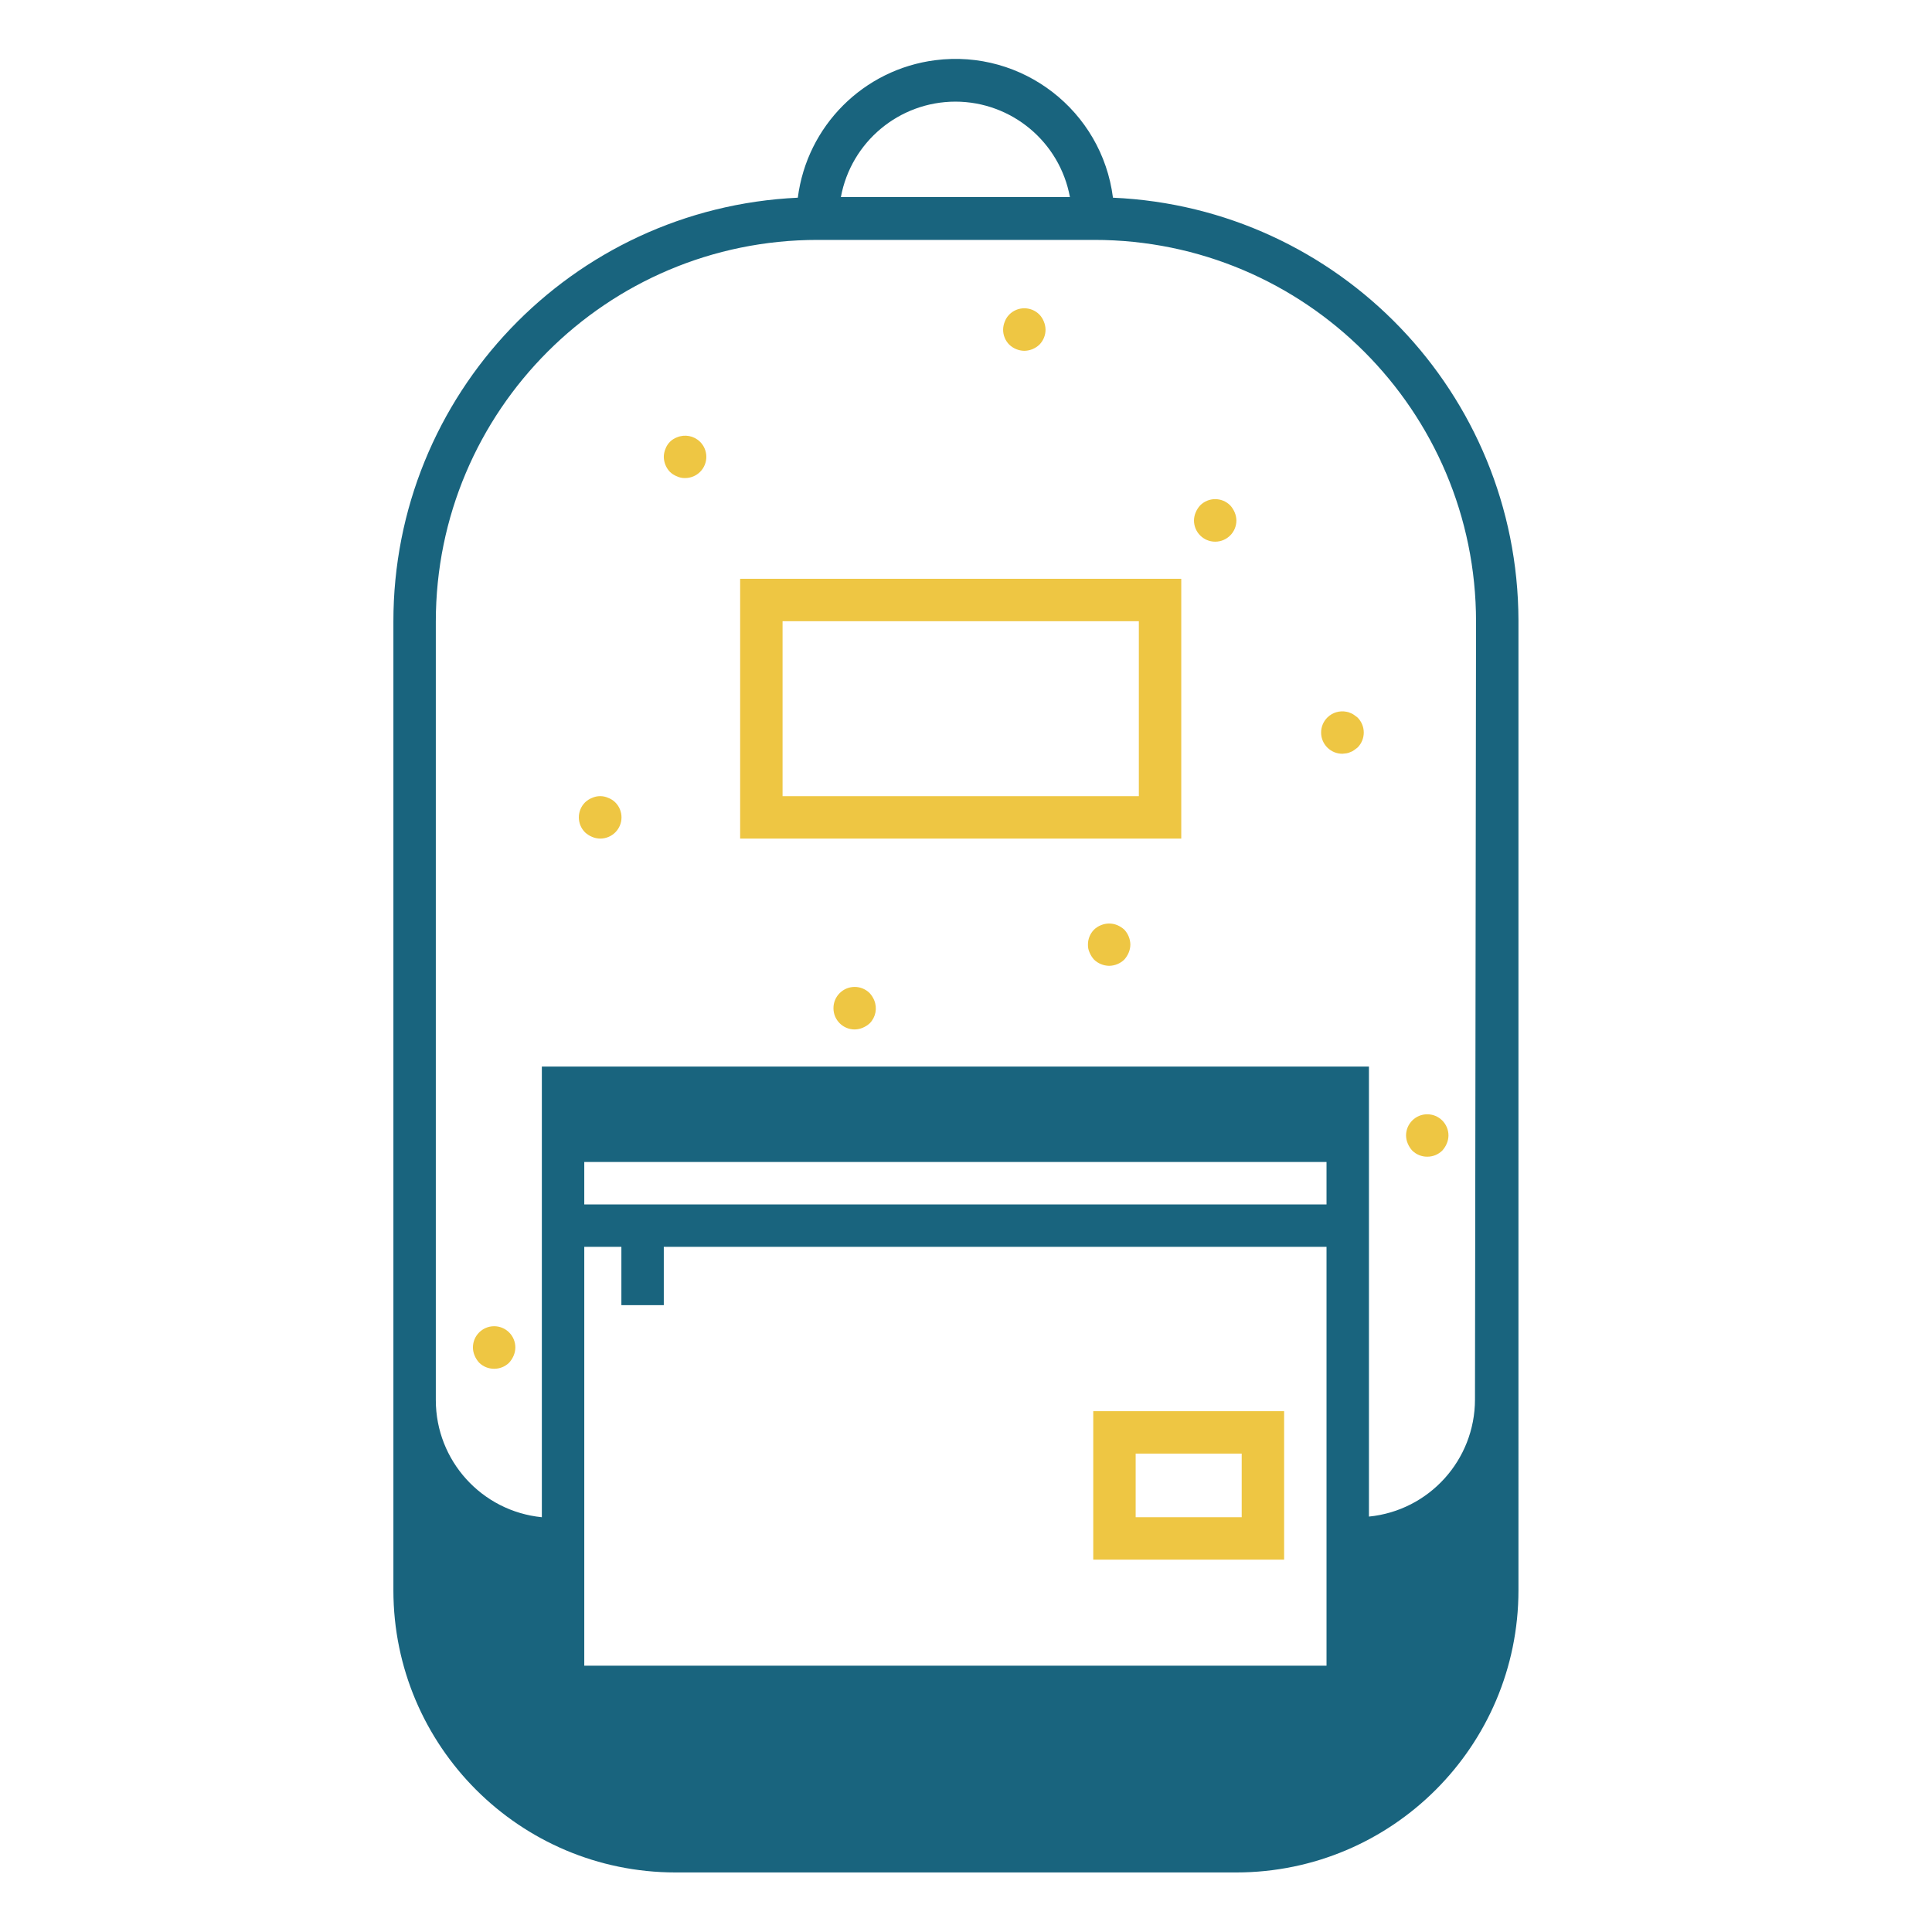 <?xml version="1.0" encoding="utf-8"?>
<!-- Generator: Adobe Illustrator 13.0.0, SVG Export Plug-In . SVG Version: 6.00 Build 14948)  -->
<!DOCTYPE svg PUBLIC "-//W3C//DTD SVG 1.1//EN" "http://www.w3.org/Graphics/SVG/1.1/DTD/svg11.dtd">
<svg version="1.1" id="Layer_1" xmlns="http://www.w3.org/2000/svg" xmlns:xlink="http://www.w3.org/1999/xlink" x="0px" y="0px"
	 width="300px" height="300px" viewBox="800 197.5 300 300" enable-background="new 800 197.5 300 300" xml:space="preserve">
<title></title>
<path fill="#EEC643" d="M969.759,416.628v23.052h29.638v-23.052H969.759z M992.811,433.094h-16.466v-9.88h16.466V433.094z"/>
<path fill="#19647E" d="M972.821,228.198c-1.721-13.513-14.07-23.073-27.584-21.352c-11.15,1.42-19.931,10.2-21.352,21.352
	c-35.173,1.637-62.837,30.65-62.799,65.861v150.396c0.018,24.181,19.617,43.779,43.798,43.798h87.102
	c24.182-0.018,43.78-19.616,43.799-43.798V293.796C1035.679,258.626,1007.958,229.746,972.821,228.198z M948.354,213.281
	c8.722,0.013,16.197,6.242,17.783,14.819h-35.565C932.157,219.522,939.631,213.293,948.354,213.281z M1005.982,456.145H890.725
	v-65.038h5.763v9.057h6.586v-9.057h102.908V456.145L1005.982,456.145z M1005.982,384.521H890.725v-6.586h115.257V384.521z
	 M1029.034,414.817c-0.005,9.389-7.122,17.247-16.466,18.177v-69.878h-128.43v69.978c-9.343-0.931-16.461-8.789-16.465-18.178
	V294.027c0-32.737,26.539-59.275,59.276-59.275h42.975c32.736,0,59.275,26.539,59.275,59.275l0,0L1029.034,414.817z"/>
<path fill="#EEC643" d="M914.929,287.375v40.34h68.497v-40.34H914.929z M976.839,321.129h-55.324v-27.168h55.324V321.129z"/>
<path fill="#EEC643" d="M893.194,327.715c-0.43-0.005-0.855-0.095-1.251-0.263c-0.399-0.168-0.766-0.401-1.086-0.691
	c-1.292-1.281-1.3-3.366-0.02-4.657c0.006-0.007,0.013-0.013,0.02-0.02c0.313-0.3,0.682-0.535,1.086-0.691
	c0.795-0.36,1.708-0.36,2.503,0c0.406,0.152,0.777,0.387,1.086,0.691c1.292,1.281,1.3,3.366,0.02,4.657
	C894.929,327.369,894.079,327.72,893.194,327.715z"/>
<path fill="#EEC643" d="M972.229,347.473c-0.872-0.012-1.708-0.354-2.338-0.955c-0.291-0.32-0.525-0.688-0.692-1.086
	c-0.186-0.39-0.275-0.819-0.263-1.251c-0.006-0.875,0.338-1.716,0.955-2.337c0.313-0.3,0.682-0.535,1.086-0.691
	c0.802-0.33,1.701-0.33,2.503,0c0.399,0.167,0.767,0.4,1.087,0.691c0.602,0.631,0.942,1.466,0.955,2.337
	c-0.006,0.43-0.095,0.856-0.264,1.251c-0.167,0.399-0.4,0.767-0.691,1.086C973.936,347.12,973.101,347.461,972.229,347.473z"/>
<path fill="#EEC643" d="M932.712,357.353c-1.819,0-3.293-1.474-3.293-3.293c-0.01-1.818,1.455-3.302,3.274-3.312
	c0.885-0.006,1.734,0.346,2.358,0.974c0.29,0.321,0.524,0.688,0.691,1.087c0.515,1.227,0.243,2.643-0.691,3.589
	c-0.321,0.291-0.688,0.524-1.087,0.692C933.567,357.258,933.142,357.348,932.712,357.353z"/>
<path fill="#EEC643" d="M1008.452,314.542c-1.818,0.01-3.302-1.455-3.312-3.274c-0.006-0.885,0.346-1.734,0.975-2.357
	c0.778-0.771,1.889-1.104,2.964-0.89c0.218,0.032,0.429,0.098,0.625,0.198c0.202,0.066,0.392,0.166,0.561,0.296l0.526,0.395
	c1.291,1.281,1.3,3.366,0.02,4.657c-0.007,0.006-0.013,0.013-0.02,0.019l-0.526,0.395c-0.168,0.13-0.358,0.231-0.561,0.296
	c-0.196,0.099-0.408,0.166-0.625,0.197L1008.452,314.542z"/>
<path fill="#EEC643" d="M988.694,281.612c-1.819,0-3.293-1.475-3.293-3.293c0.005-0.43,0.095-0.855,0.263-1.251
	c0.167-0.399,0.401-0.767,0.692-1.087c1.28-1.291,3.366-1.3,4.656-0.019c0.007,0.006,0.013,0.013,0.02,0.019
	c0.291,0.32,0.524,0.688,0.691,1.087c0.169,0.396,0.258,0.821,0.264,1.251C991.987,280.137,990.513,281.612,988.694,281.612z"/>
<path fill="#EEC643" d="M959.057,251.974c-0.872-0.013-1.707-0.354-2.338-0.955c-0.617-0.622-0.961-1.463-0.955-2.338
	c0.005-0.431,0.094-0.856,0.263-1.251c0.15-0.407,0.387-0.778,0.692-1.086c1.28-1.292,3.365-1.3,4.656-0.019
	c0.007,0.006,0.014,0.012,0.02,0.019c0.3,0.313,0.534,0.682,0.691,1.086c0.168,0.396,0.258,0.821,0.264,1.251
	c0.005,0.875-0.339,1.716-0.955,2.338C960.764,251.621,959.928,251.961,959.057,251.974z"/>
<path fill="#EEC643" d="M876.729,410.042c-0.875,0.005-1.716-0.339-2.337-0.955c-0.291-0.32-0.524-0.688-0.692-1.087
	c-0.169-0.396-0.258-0.821-0.263-1.252c-0.011-1.818,1.454-3.302,3.273-3.312c0.885-0.006,1.734,0.346,2.358,0.974
	c0.617,0.622,0.959,1.464,0.955,2.339c-0.005,0.43-0.095,0.855-0.264,1.252c-0.168,0.398-0.402,0.766-0.691,1.086
	C878.446,409.703,877.604,410.047,876.729,410.042z"/>
<path fill="#EEC643" d="M906.367,271.732c-0.432,0.011-0.861-0.079-1.252-0.264c-0.404-0.156-0.773-0.392-1.086-0.691
	c-0.602-0.631-0.943-1.466-0.955-2.338c0.005-0.43,0.094-0.855,0.263-1.251c0.304-0.825,0.954-1.475,1.778-1.778
	c1.227-0.516,2.643-0.243,3.589,0.691c1.292,1.281,1.3,3.366,0.019,4.657C908.102,271.387,907.252,271.738,906.367,271.732z"/>
<path fill="#EEC643" d="M1021.625,377.111c-0.876,0.005-1.717-0.339-2.339-0.955c-0.29-0.32-0.523-0.688-0.691-1.087
	c-0.168-0.396-0.258-0.821-0.264-1.252c0-1.818,1.474-3.292,3.293-3.292s3.293,1.474,3.293,3.292
	c-0.005,0.431-0.095,0.856-0.264,1.252c-0.168,0.399-0.401,0.767-0.691,1.087C1023.341,376.772,1022.5,377.116,1021.625,377.111z"/>
</svg>
